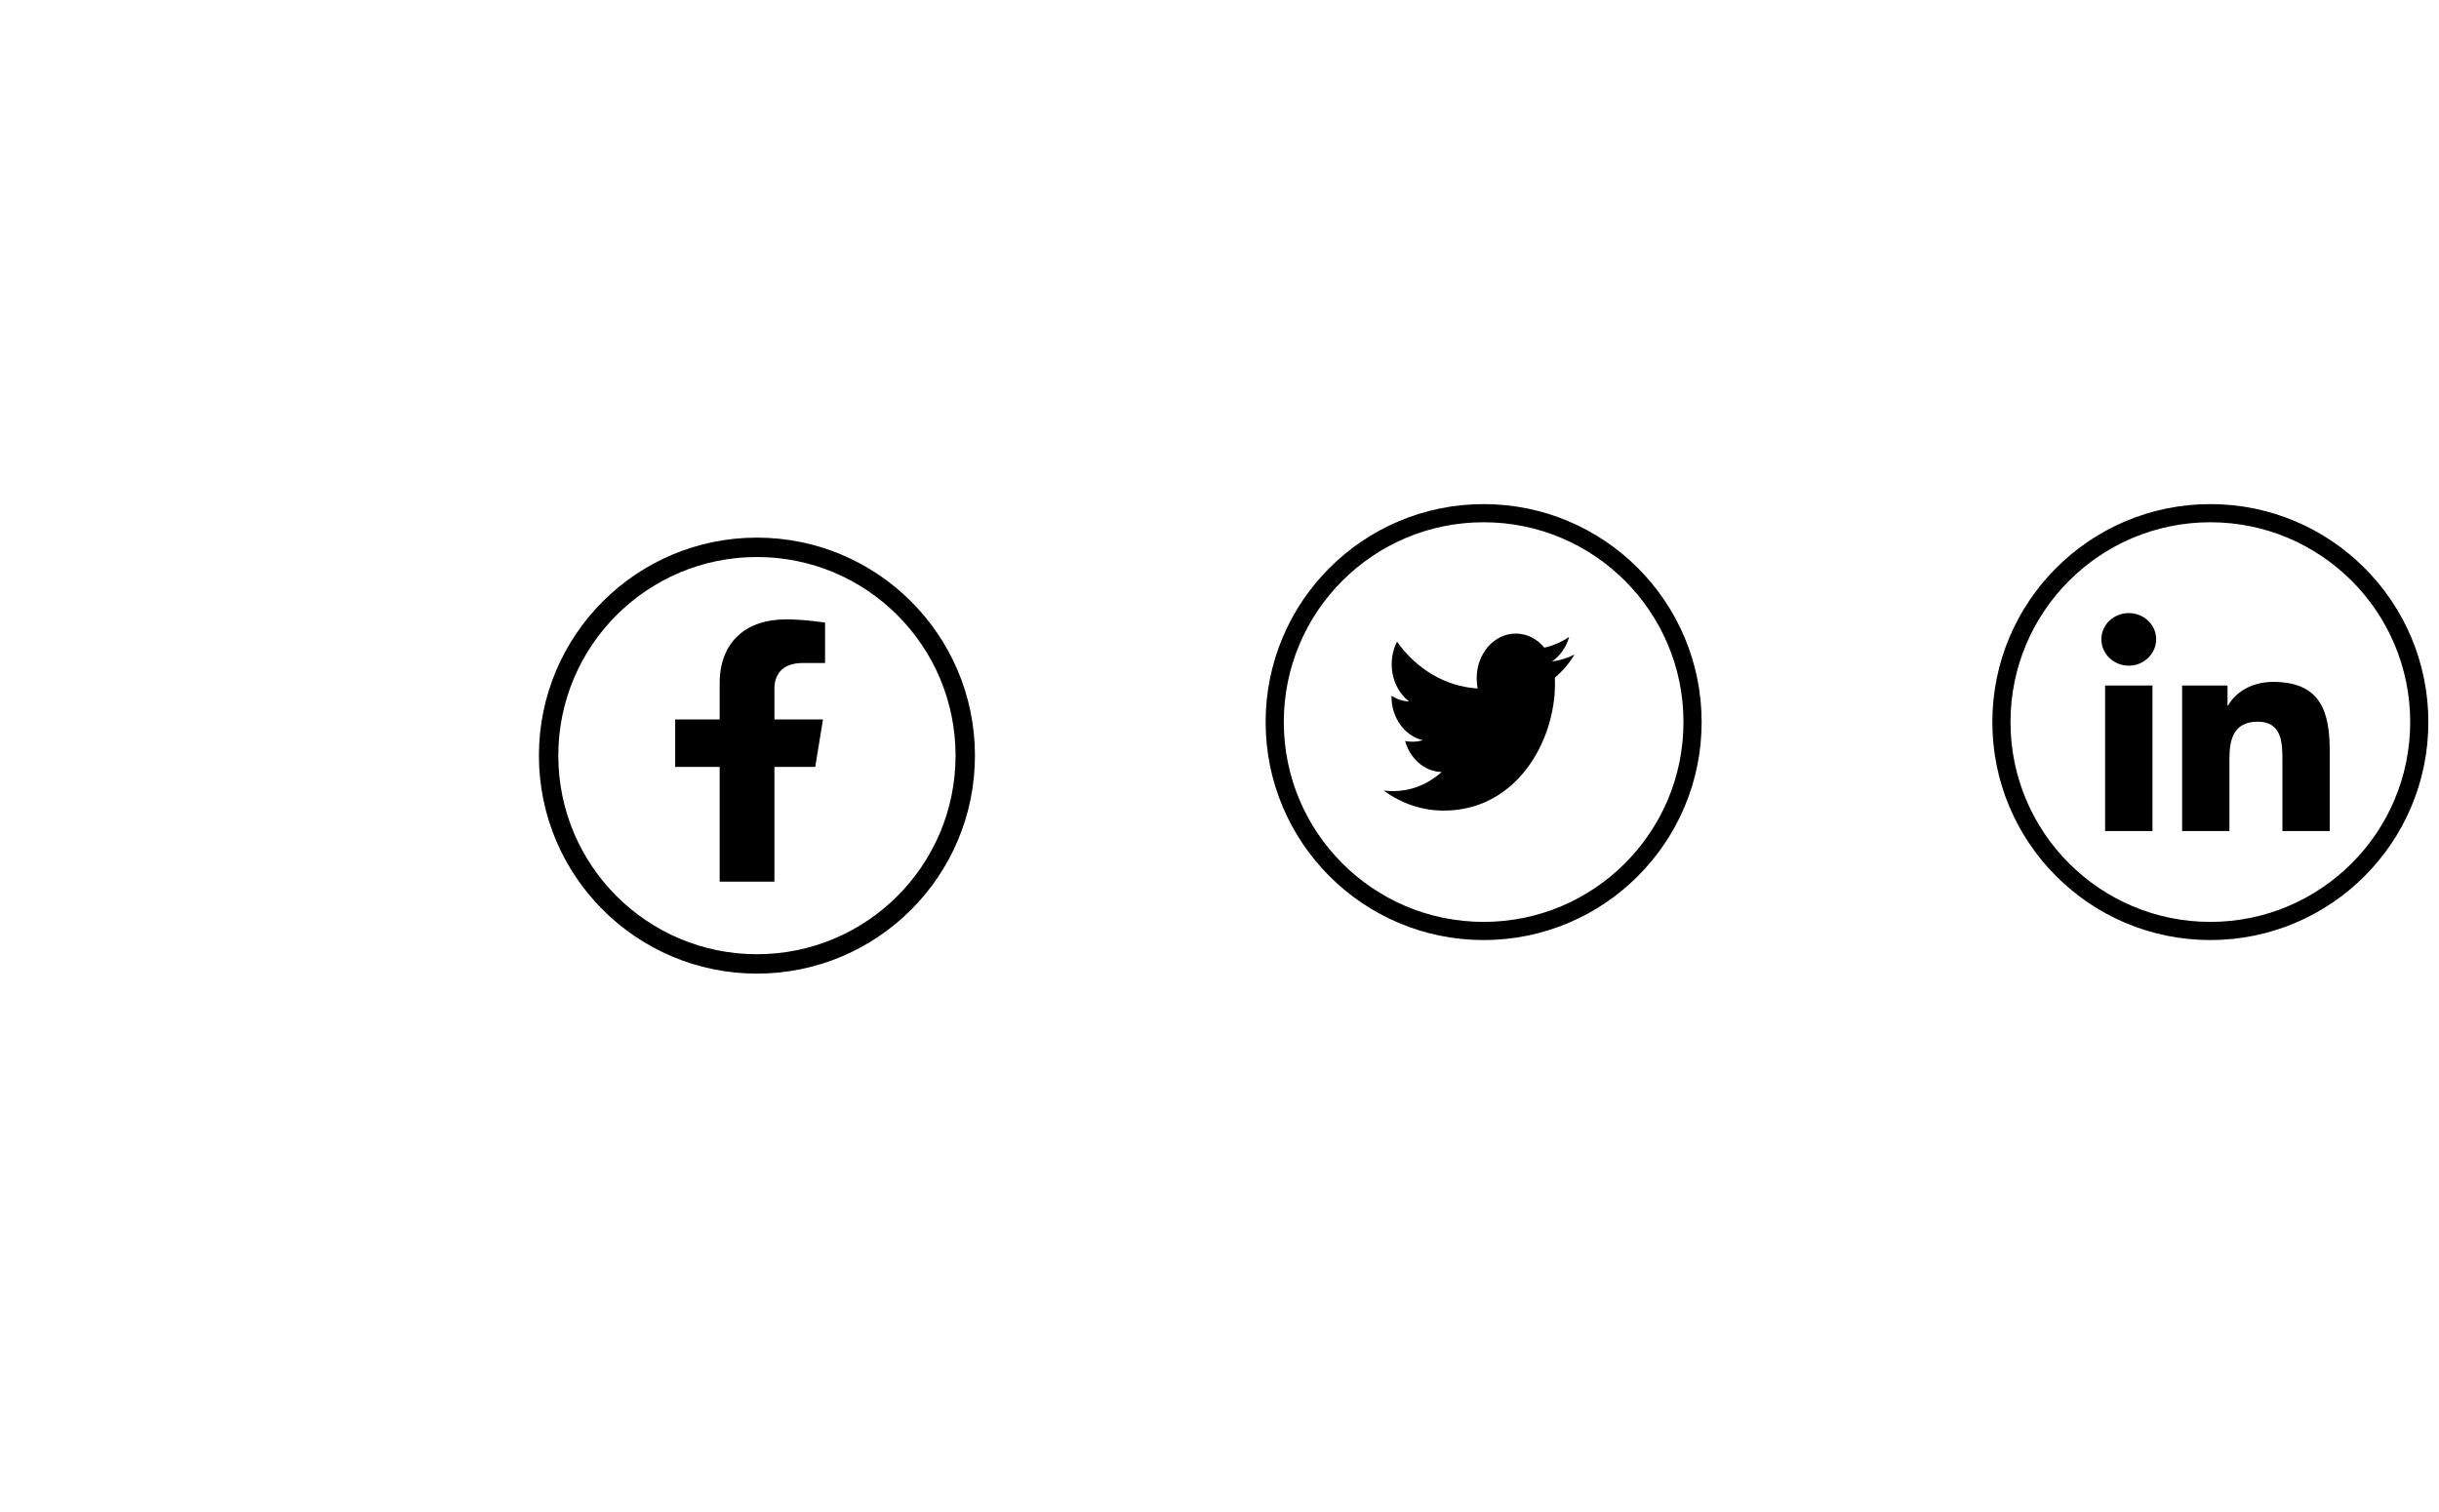 <svg width="179" height="111" viewBox="0 0 179 111" fill="none" xmlns="http://www.w3.org/2000/svg">
<g filter="url(#filter0_d_3_712)">
<circle cx="55.552" cy="53" r="15.289" stroke="black" stroke-width="1.423"/>
<path d="M59.831 53.828L60.401 50.344H56.835V48.084C56.835 47.13 57.333 46.201 58.931 46.201H60.552V43.235C60.552 43.235 59.081 43 57.674 43C54.737 43 52.817 44.669 52.817 47.689V50.344H49.552V53.828H52.817V62.25H56.835V53.828H59.831Z" fill="black"/>
</g>
<circle cx="162.219" cy="53" r="15.333" stroke="black" stroke-width="1.333"/>
<path d="M157.971 61H154.495V50.318H157.971V61ZM156.231 48.86C155.12 48.86 154.219 47.982 154.219 46.921C154.219 46.412 154.431 45.923 154.808 45.563C155.185 45.202 155.697 45 156.231 45C156.765 45 157.277 45.202 157.654 45.563C158.032 45.923 158.244 46.412 158.244 46.921C158.244 47.982 157.342 48.86 156.231 48.86ZM170.977 61H167.509V55.8C167.509 54.561 167.483 52.971 165.703 52.971C163.896 52.971 163.619 54.318 163.619 55.711V61H160.147V50.318H163.48V51.775H163.529C163.993 50.935 165.126 50.05 166.817 50.05C170.334 50.05 170.981 52.261 170.981 55.132V61H170.977Z" fill="black"/>
<circle cx="108.885" cy="53" r="15.333" stroke="black" stroke-width="1.333"/>
<g clip-path="url(#clip0_3_712)">
<path d="M114.113 49.741C114.122 49.883 114.122 50.025 114.122 50.167C114.122 54.502 111.235 59.498 105.958 59.498C104.332 59.498 102.822 58.959 101.552 58.025C101.783 58.056 102.005 58.066 102.245 58.066C103.586 58.066 104.821 57.548 105.807 56.665C104.546 56.635 103.488 55.69 103.124 54.391C103.302 54.421 103.48 54.442 103.666 54.442C103.924 54.442 104.181 54.401 104.421 54.33C103.106 54.025 102.12 52.706 102.12 51.112V51.071C102.502 51.315 102.947 51.467 103.417 51.487C102.644 50.898 102.138 49.893 102.138 48.756C102.138 48.147 102.28 47.589 102.529 47.102C103.941 49.091 106.065 50.391 108.445 50.533C108.401 50.289 108.374 50.036 108.374 49.782C108.374 47.975 109.653 46.503 111.243 46.503C112.07 46.503 112.816 46.898 113.34 47.538C113.988 47.396 114.61 47.122 115.161 46.746C114.948 47.508 114.495 48.147 113.9 48.553C114.477 48.482 115.037 48.3 115.552 48.046C115.161 48.695 114.672 49.274 114.113 49.741Z" fill="black"/>
</g>
<defs>
<filter id="filter0_d_3_712" x="0.167" y="0.077" width="110.769" height="110.769" filterUnits="userSpaceOnUse" color-interpolation-filters="sRGB">
<feFlood flood-opacity="0" result="BackgroundImageFix"/>
<feColorMatrix in="SourceAlpha" type="matrix" values="0 0 0 0 0 0 0 0 0 0 0 0 0 0 0 0 0 0 127 0" result="hardAlpha"/>
<feOffset dy="2.462"/>
<feGaussianBlur stdDeviation="19.692"/>
<feColorMatrix type="matrix" values="0 0 0 0 0 0 0 0 0 0 0 0 0 0 0 0 0 0 0.12 0"/>
<feBlend mode="normal" in2="BackgroundImageFix" result="effect1_dropShadow_3_712"/>
<feBlend mode="normal" in="SourceGraphic" in2="effect1_dropShadow_3_712" result="shape"/>
</filter>
<clipPath id="clip0_3_712">
<rect width="14" height="16" fill="white" transform="translate(101.552 45)"/>
</clipPath>
</defs>
</svg>
